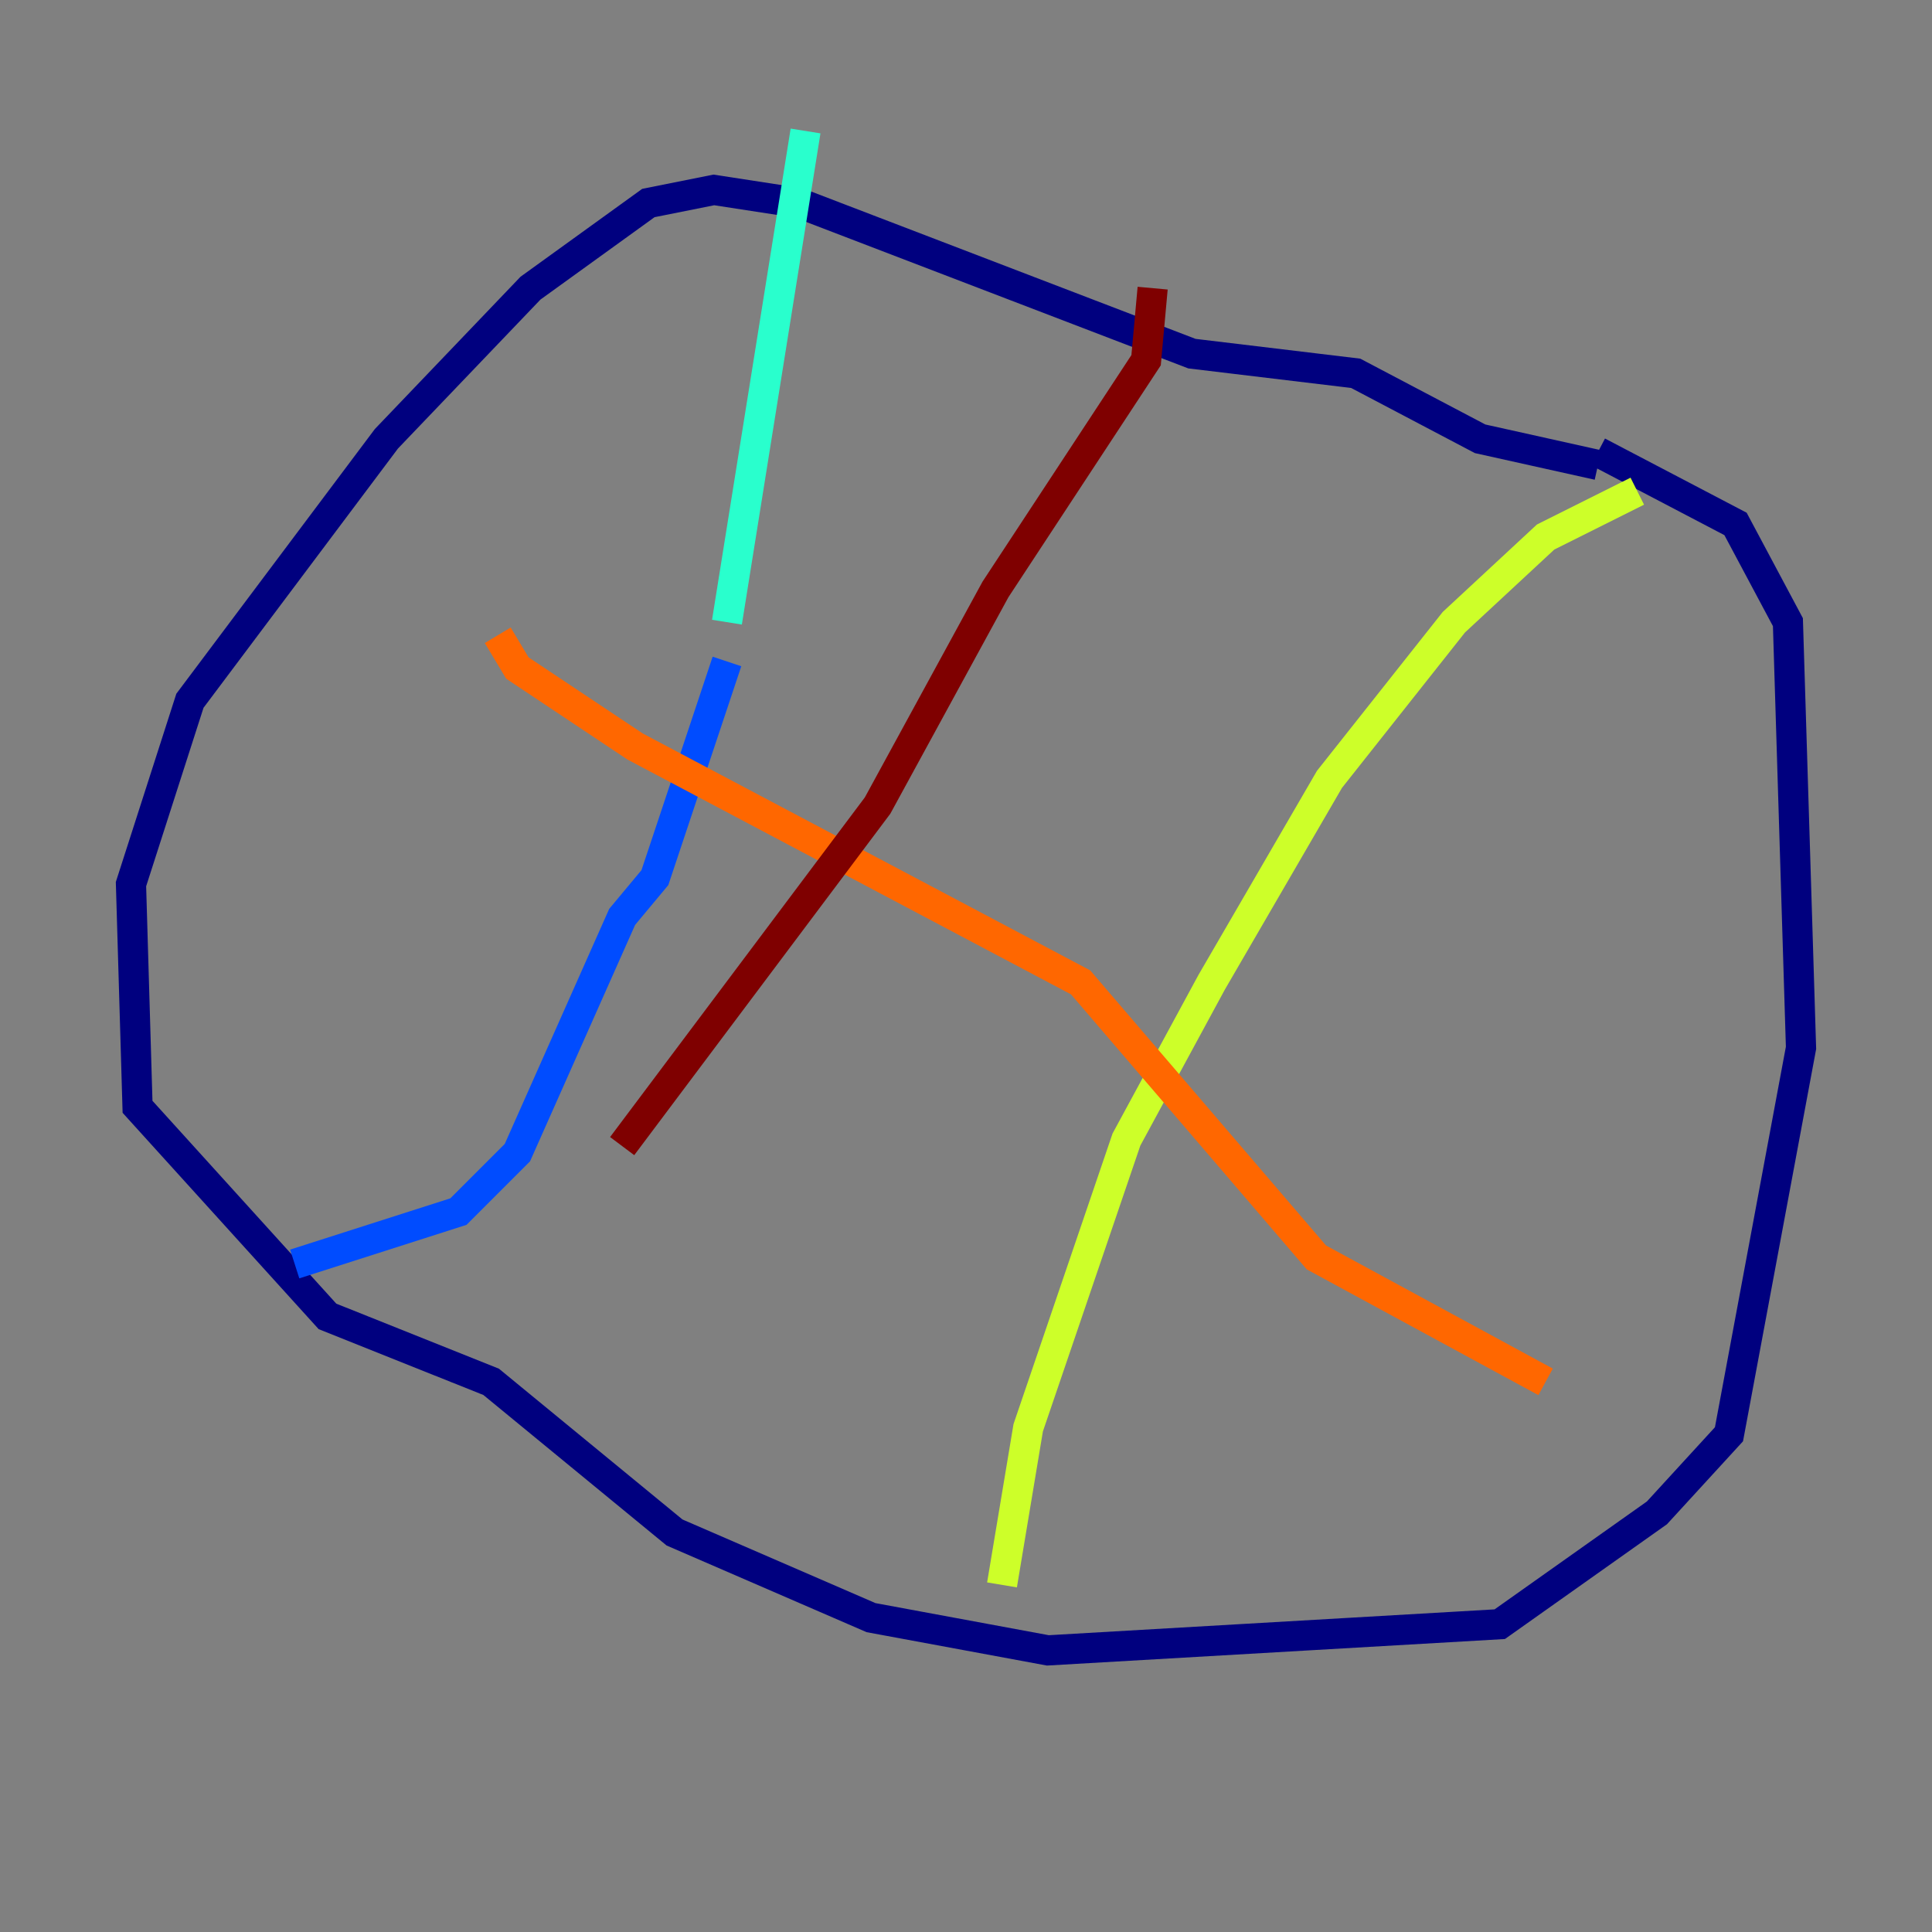 <?xml version="1.0" encoding="utf-8" ?>
<svg baseProfile="tiny" height="128" version="1.2" viewBox="0,0,128,128" width="128" xmlns="http://www.w3.org/2000/svg" xmlns:ev="http://www.w3.org/2001/xml-events" xmlns:xlink="http://www.w3.org/1999/xlink"><rect x="0" y="0" width="128" height="128" fill="#808080" stroke="none"/><defs /><polyline fill="none" points="105.871,30.807 98.061,29.071 89.817,24.732 78.969,23.43 52.936,13.451 47.295,12.583 42.956,13.451 35.146,19.091 25.6,29.071 12.583,46.427 8.678,58.576 9.112,73.329 21.695,87.214 32.542,91.552 44.691,101.532 57.709,107.173 69.424,109.342 99.363,107.607 109.776,100.231 114.549,95.024 119.322,69.424 118.454,41.22 114.983,34.712 105.871,29.939" stroke="#00007f" stroke-width="2" /><polyline fill="none" points="19.525,83.742 30.373,80.271 34.278,76.366 41.22,60.746 43.39,58.142 48.163,43.824" stroke="#004cff" stroke-width="2" /><polyline fill="none" points="48.163,41.22 53.37,8.678" stroke="#29ffcd" stroke-width="2" /><polyline fill="none" points="108.475,32.542 102.4,35.58 96.325,41.22 88.081,51.634 80.271,65.085 74.63,75.498 68.122,94.59 66.386,105.003" stroke="#cdff29" stroke-width="2" /><polyline fill="none" points="32.976,42.088 34.278,44.258 42.088,49.464 71.593,65.085 87.214,83.308 102.4,91.552" stroke="#ff6700" stroke-width="2" /><polyline fill="none" points="76.366,19.091 75.932,23.864 65.953,39.051 58.142,53.37 41.22,75.932" stroke="#7f0000" stroke-width="2" /></svg>